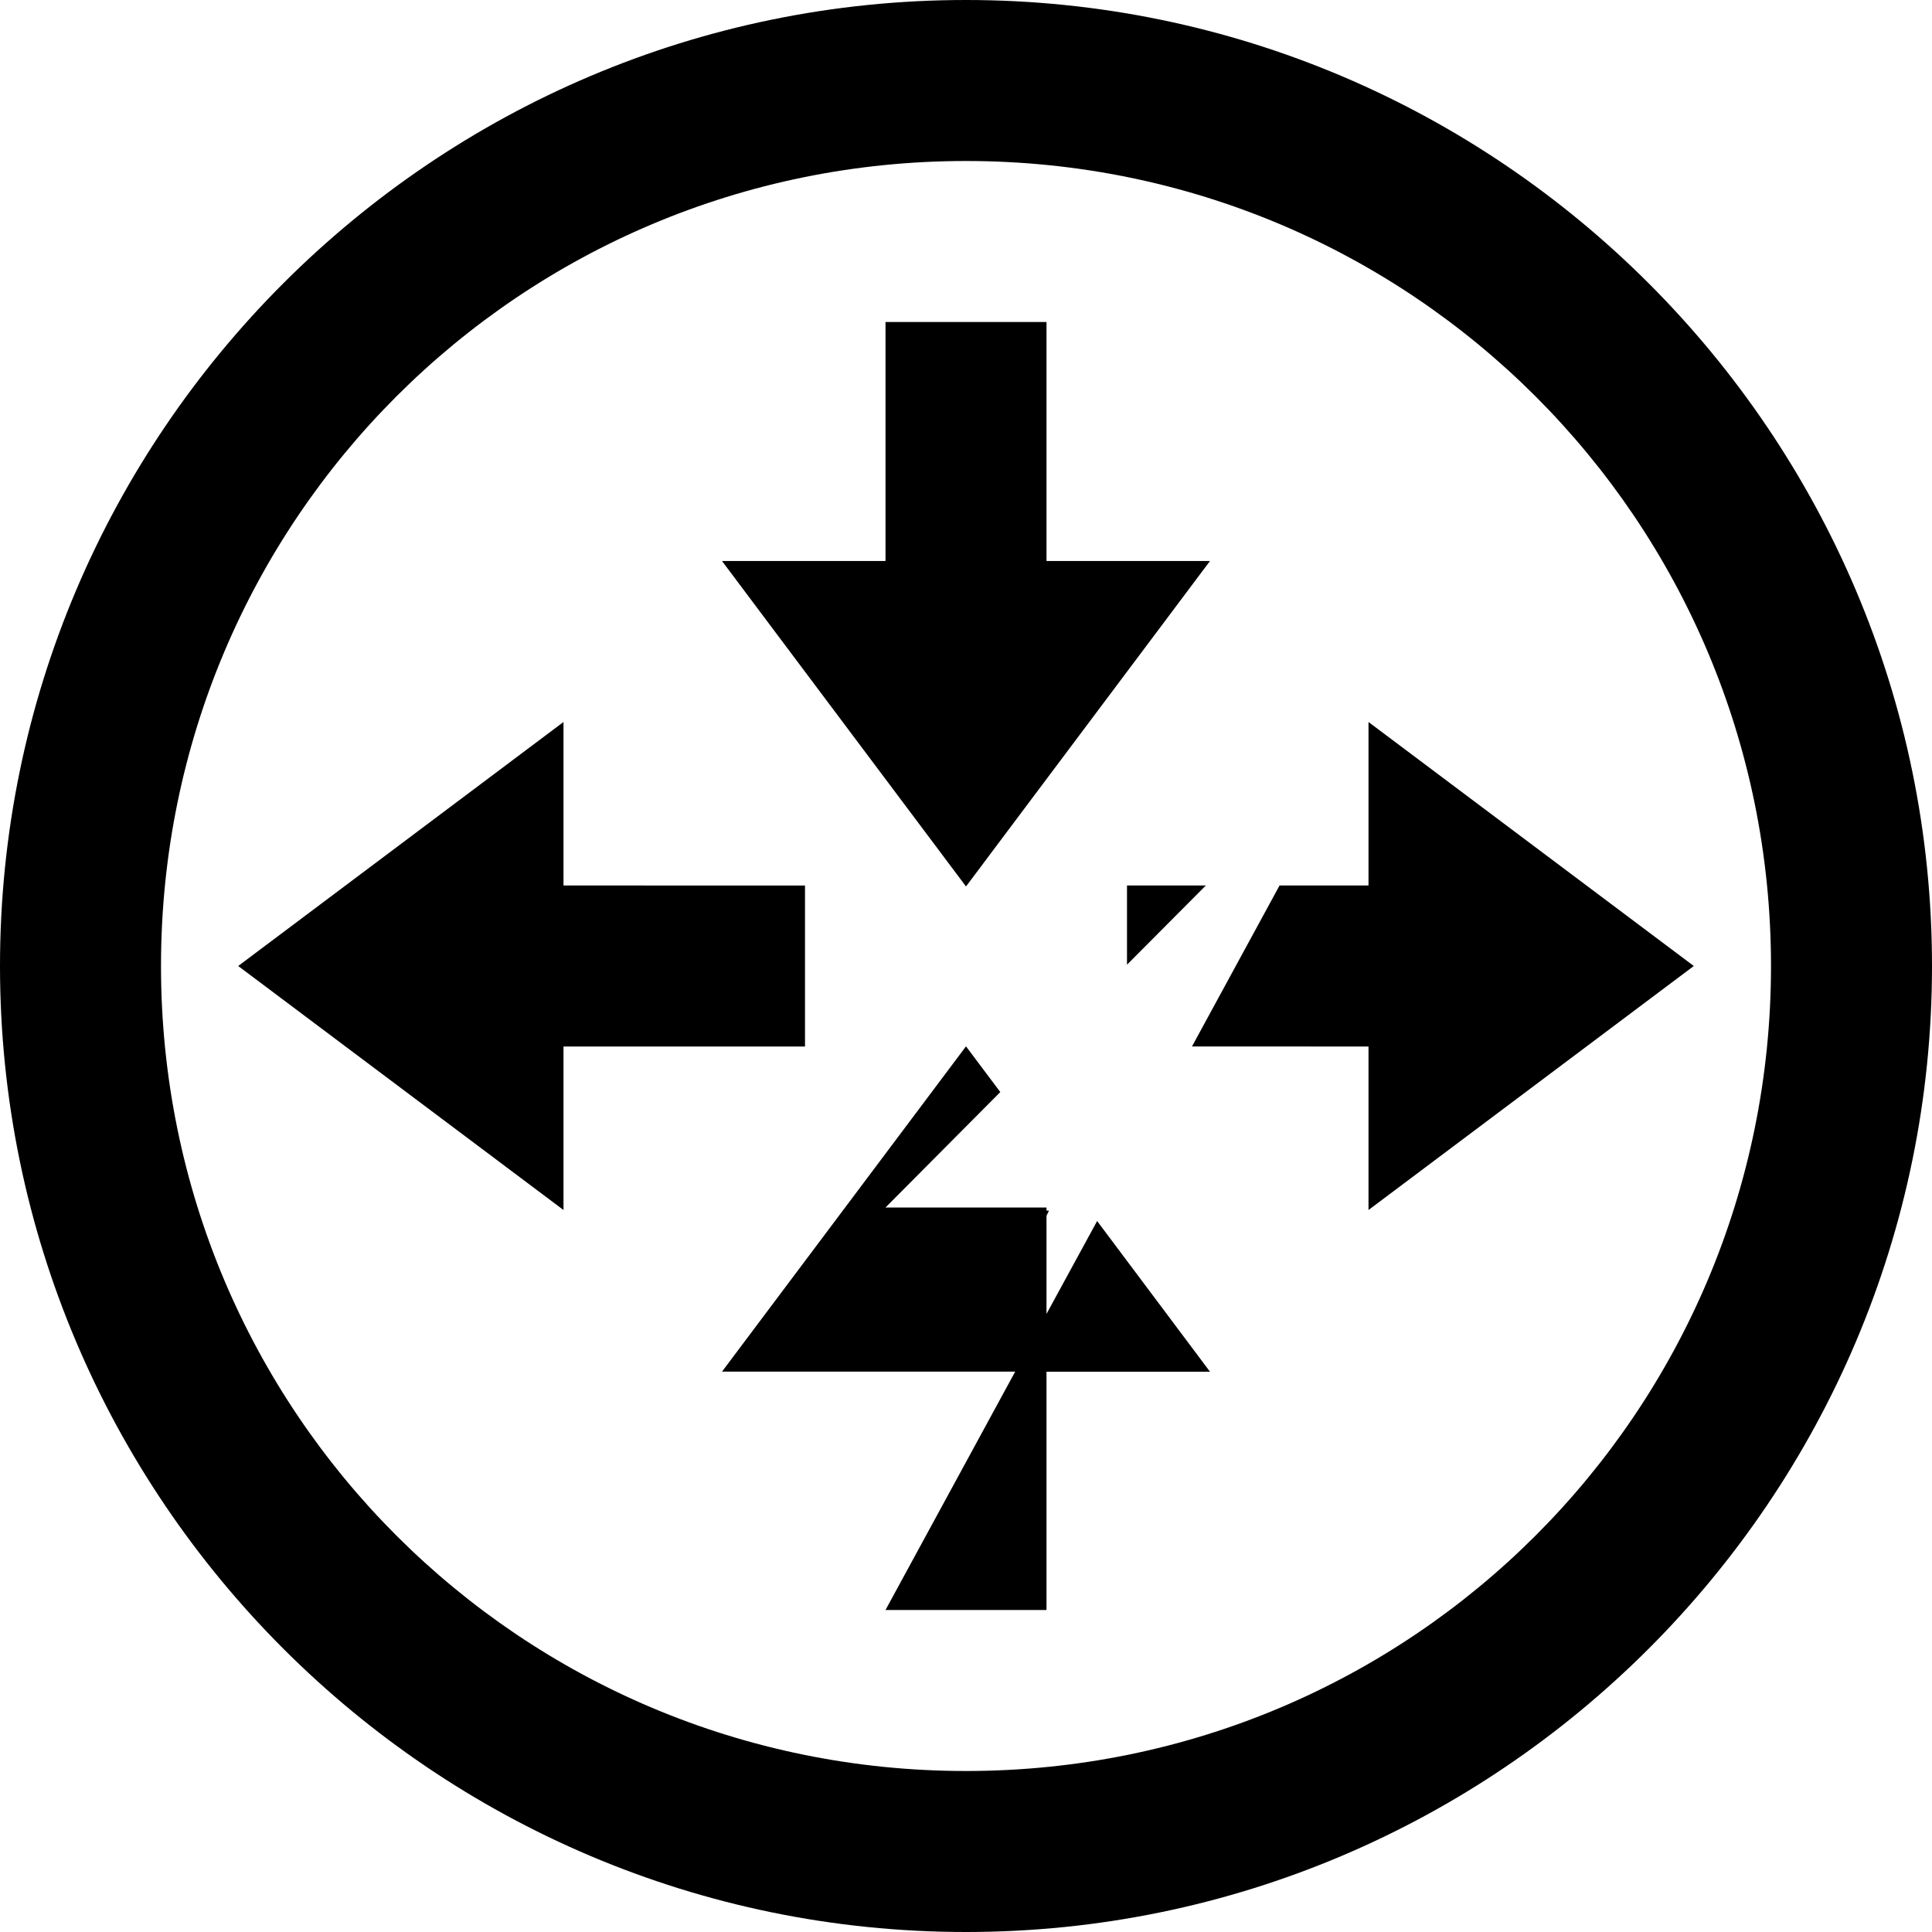 <svg xmlns="http://www.w3.org/2000/svg" width="24" height="24" viewBox="0 0 24 24"><path d="M12 0C5.385 0 0 5.385 0 12s5.385 12 12 12 12-5.385 12-12S18.615 0 12 0zm0 2c5.535 0 10 4.465 10 10s-4.465 10-10 10S2 17.535 2 12 6.465 2 12 2zm-1 2v2.969H8.969L12 11.012l3.031-4.043H13V4zM7 8.969 2.959 12 7 15.031V13h3v-2H7zm10 0V11h-1.105l-1.088 2H17v2.031L21.041 12zM14 11v.984l.979-.984zm-2 1.998-3.031 4.041h3.642L11 20h2v-2.96h2.031l-1.402-1.872L13 16.322v-1.22l.031-.063H13V15h-2l1.426-1.434z"/></svg>